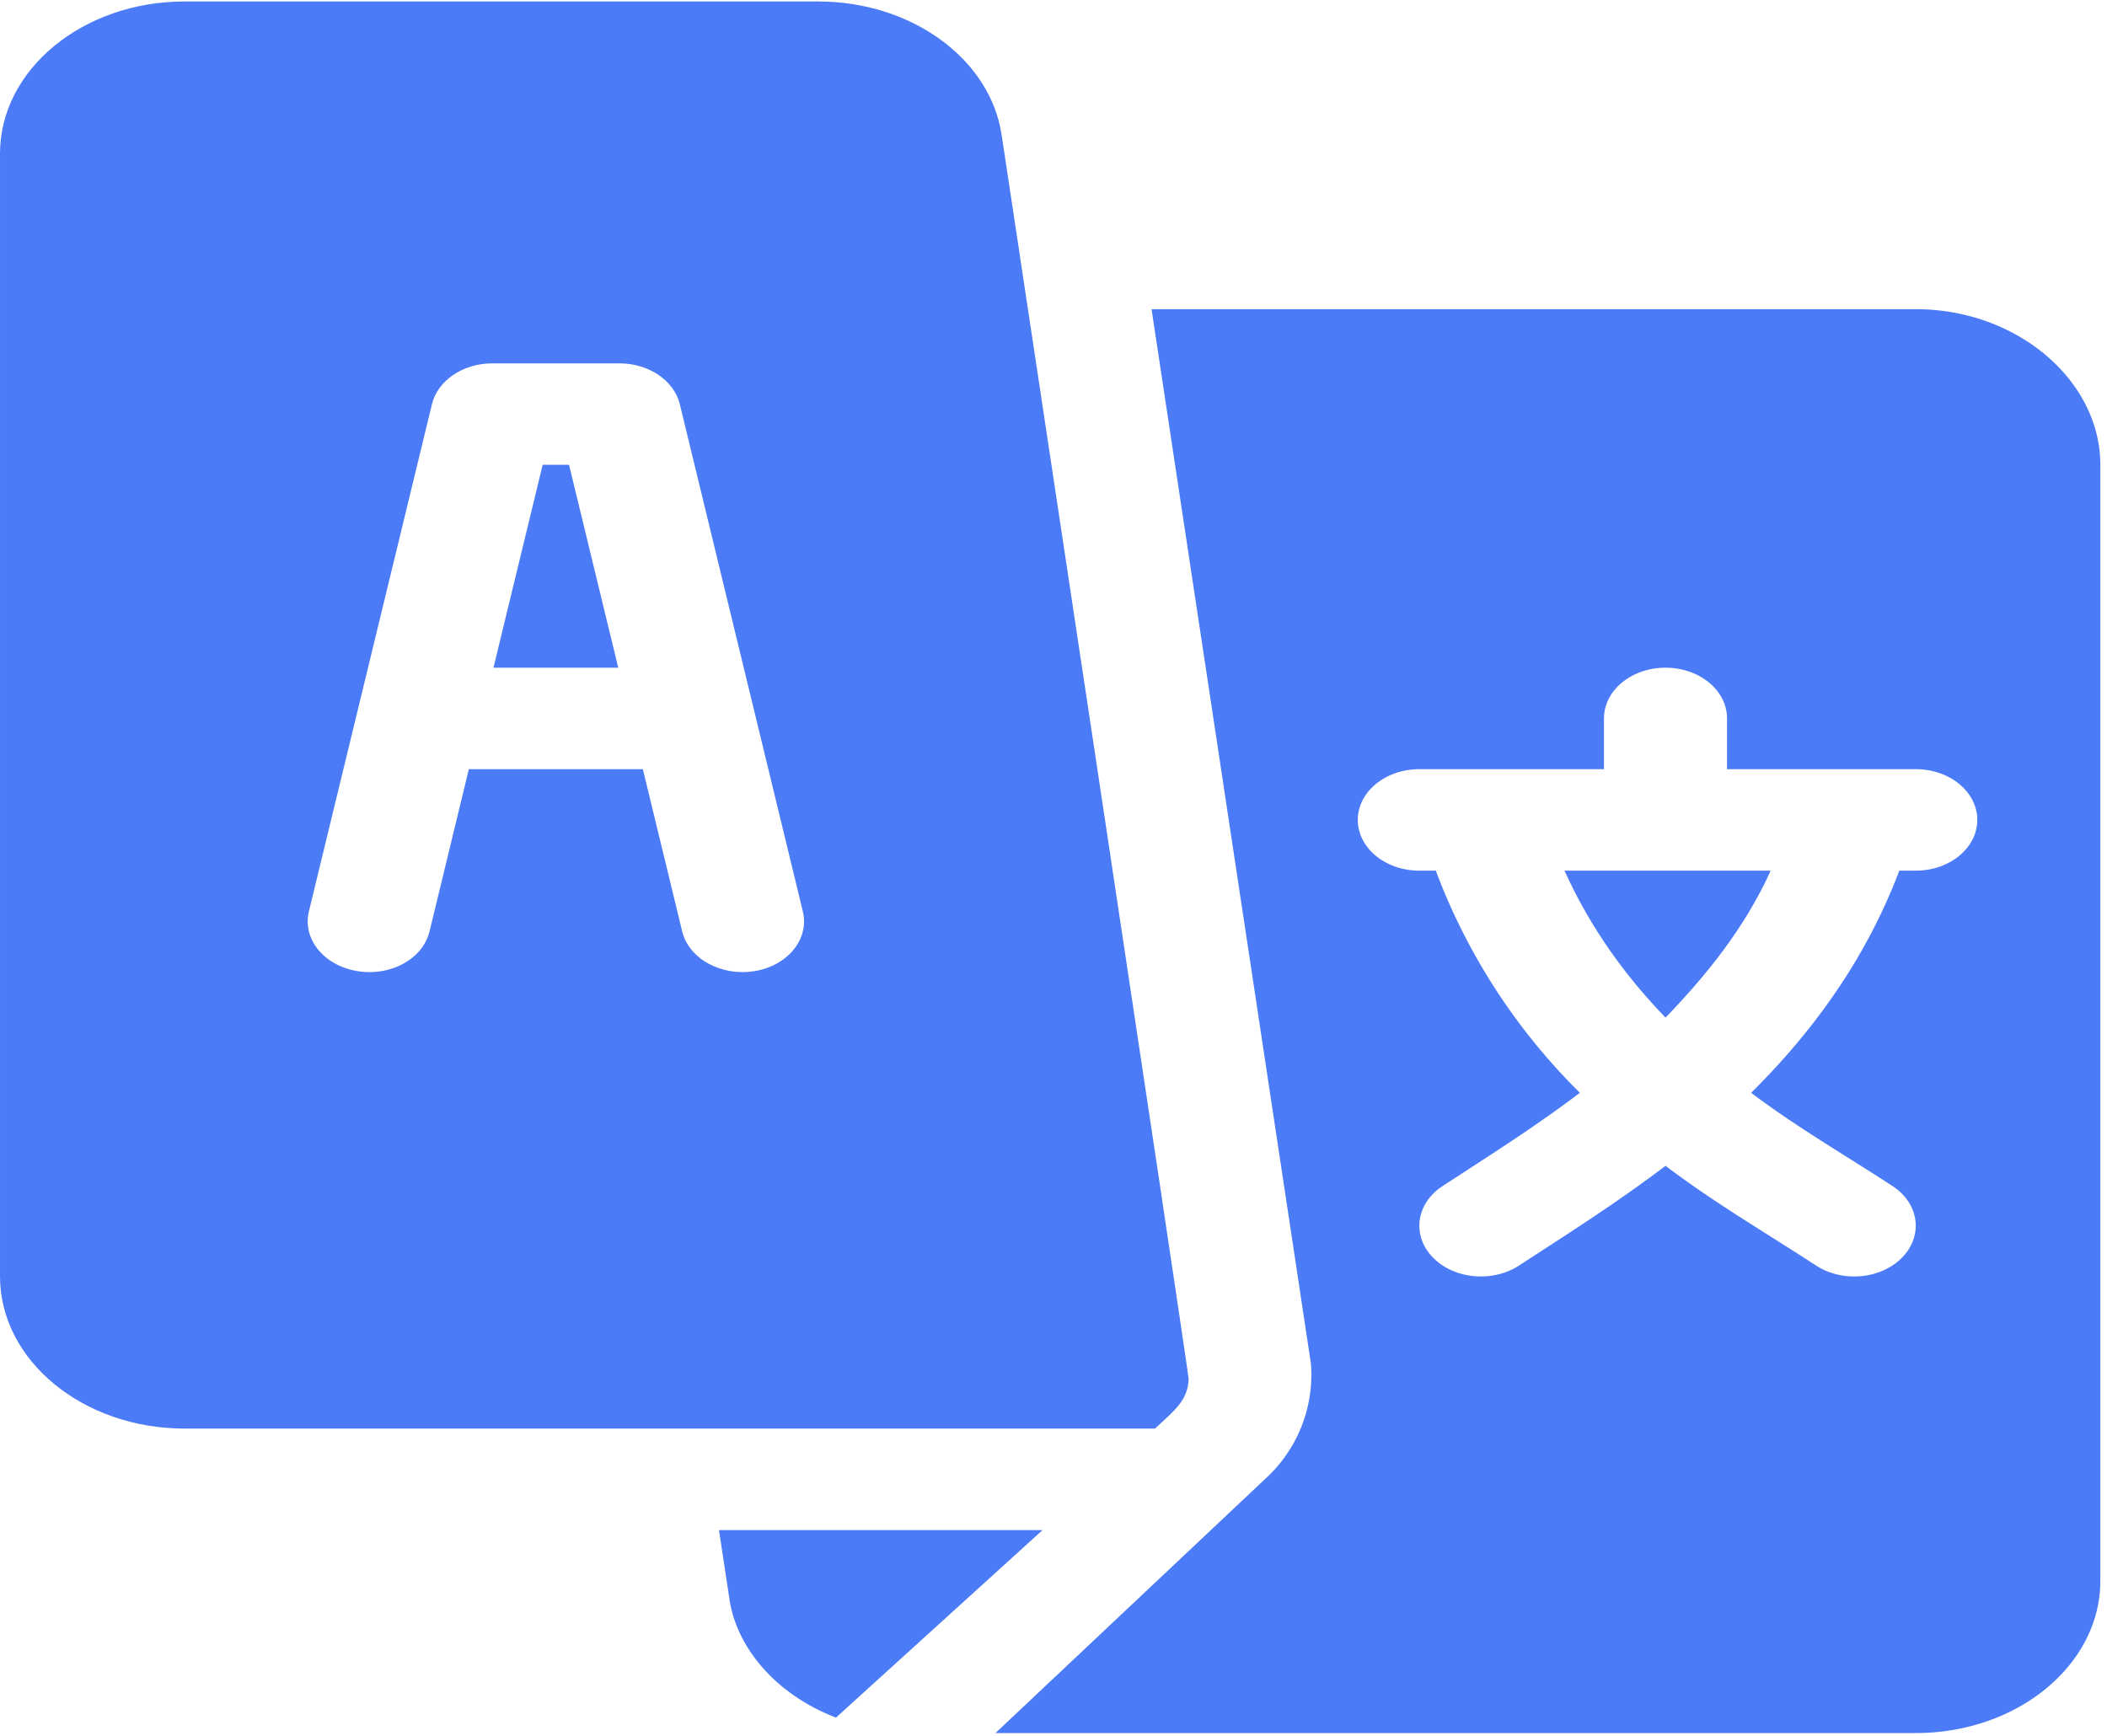 <?xml version="1.0" standalone="no"?><!DOCTYPE svg PUBLIC "-//W3C//DTD SVG 1.1//EN" "http://www.w3.org/Graphics/SVG/1.1/DTD/svg11.dtd"><svg t="1754021062200" class="icon" viewBox="0 0 1243 1024" version="1.1" xmlns="http://www.w3.org/2000/svg" p-id="6584" xmlns:xlink="http://www.w3.org/1999/xlink" width="19.422" height="16"><path d="M335.726 274.213h-15.579l-29.038 119.735h73.618l-29.038-119.735z m587.227 239.47c15.689 34.706 36.535 62.793 59.611 86.711 23.04-23.918 46.336-52.005 62.025-86.711h-121.637z" fill="#4C7BF7" p-id="6585"></path><path d="M1130.203 182.455H679.351l93.989 621.897a82.944 82.944 0 0 1-26.88 68.133l-159.195 150.016h542.939c60.05 0 108.873-40.302 108.873-89.819V274.213c0-49.518-48.859-91.794-108.873-91.794z m0 331.227h-9.728c-20.626 54.601-53.394 97.39-87.406 131.072 26.624 20.114 55.15 36.571 83.493 55.077 15.653 10.313 18.176 29.147 5.632 42.057-12.471 12.91-35.401 14.994-51.017 4.645-30.793-20.041-59.685-36.827-88.613-58.697-28.891 21.87-55.406 38.656-86.235 58.697-15.579 10.35-38.51 8.265-51.017-4.645-12.544-12.91-9.984-31.744 5.632-42.057 28.379-18.469 54.491-34.962 81.115-55.077a363.227 363.227 0 0 1-85.029-131.072h-9.691c-20.078 0-36.315-13.385-36.315-29.952 0-16.53 16.274-29.915 36.315-29.915h108.91v-29.952c0-16.53 16.238-29.915 36.315-29.915 20.041 0 36.279 13.385 36.279 29.915v29.952h111.323c20.078 0 36.315 13.385 36.315 29.915 0 16.53-16.238 29.952-36.279 29.952z" fill="#4C7BF7" p-id="6586"></path><path d="M590.885 79.506C584.119 34.67 537.637 0.878 482.853 0.878H108.91C48.859 0.841 0 41.07 0 90.624v662.455c0 49.518 48.859 89.783 108.91 89.783h572.453c10.606-9.984 19.493-16.238 19.858-29.257 0.11-3.291-109.824-730.88-110.336-734.135z m-145.737 493.422c-19.237 3.291-38.766-7.022-42.715-23.442l-23.186-95.671H276.59l-23.186 95.671c-3.913 16.165-22.821 26.807-42.715 23.442-19.639-3.218-32.402-19.017-28.453-35.218L254.83 238.446c3.401-13.97 18.286-24.064 35.584-24.064h75.008c17.298 0 32.183 10.094 35.621 24.064l72.594 299.301c3.913 16.238-8.85 32-28.489 35.218z m-20.992 329.838l6.217 41.07c4.169 27.502 26.331 55.515 62.793 69.559l121.856-110.629h-190.903z" fill="#4C7BF7" p-id="6587"></path></svg>
